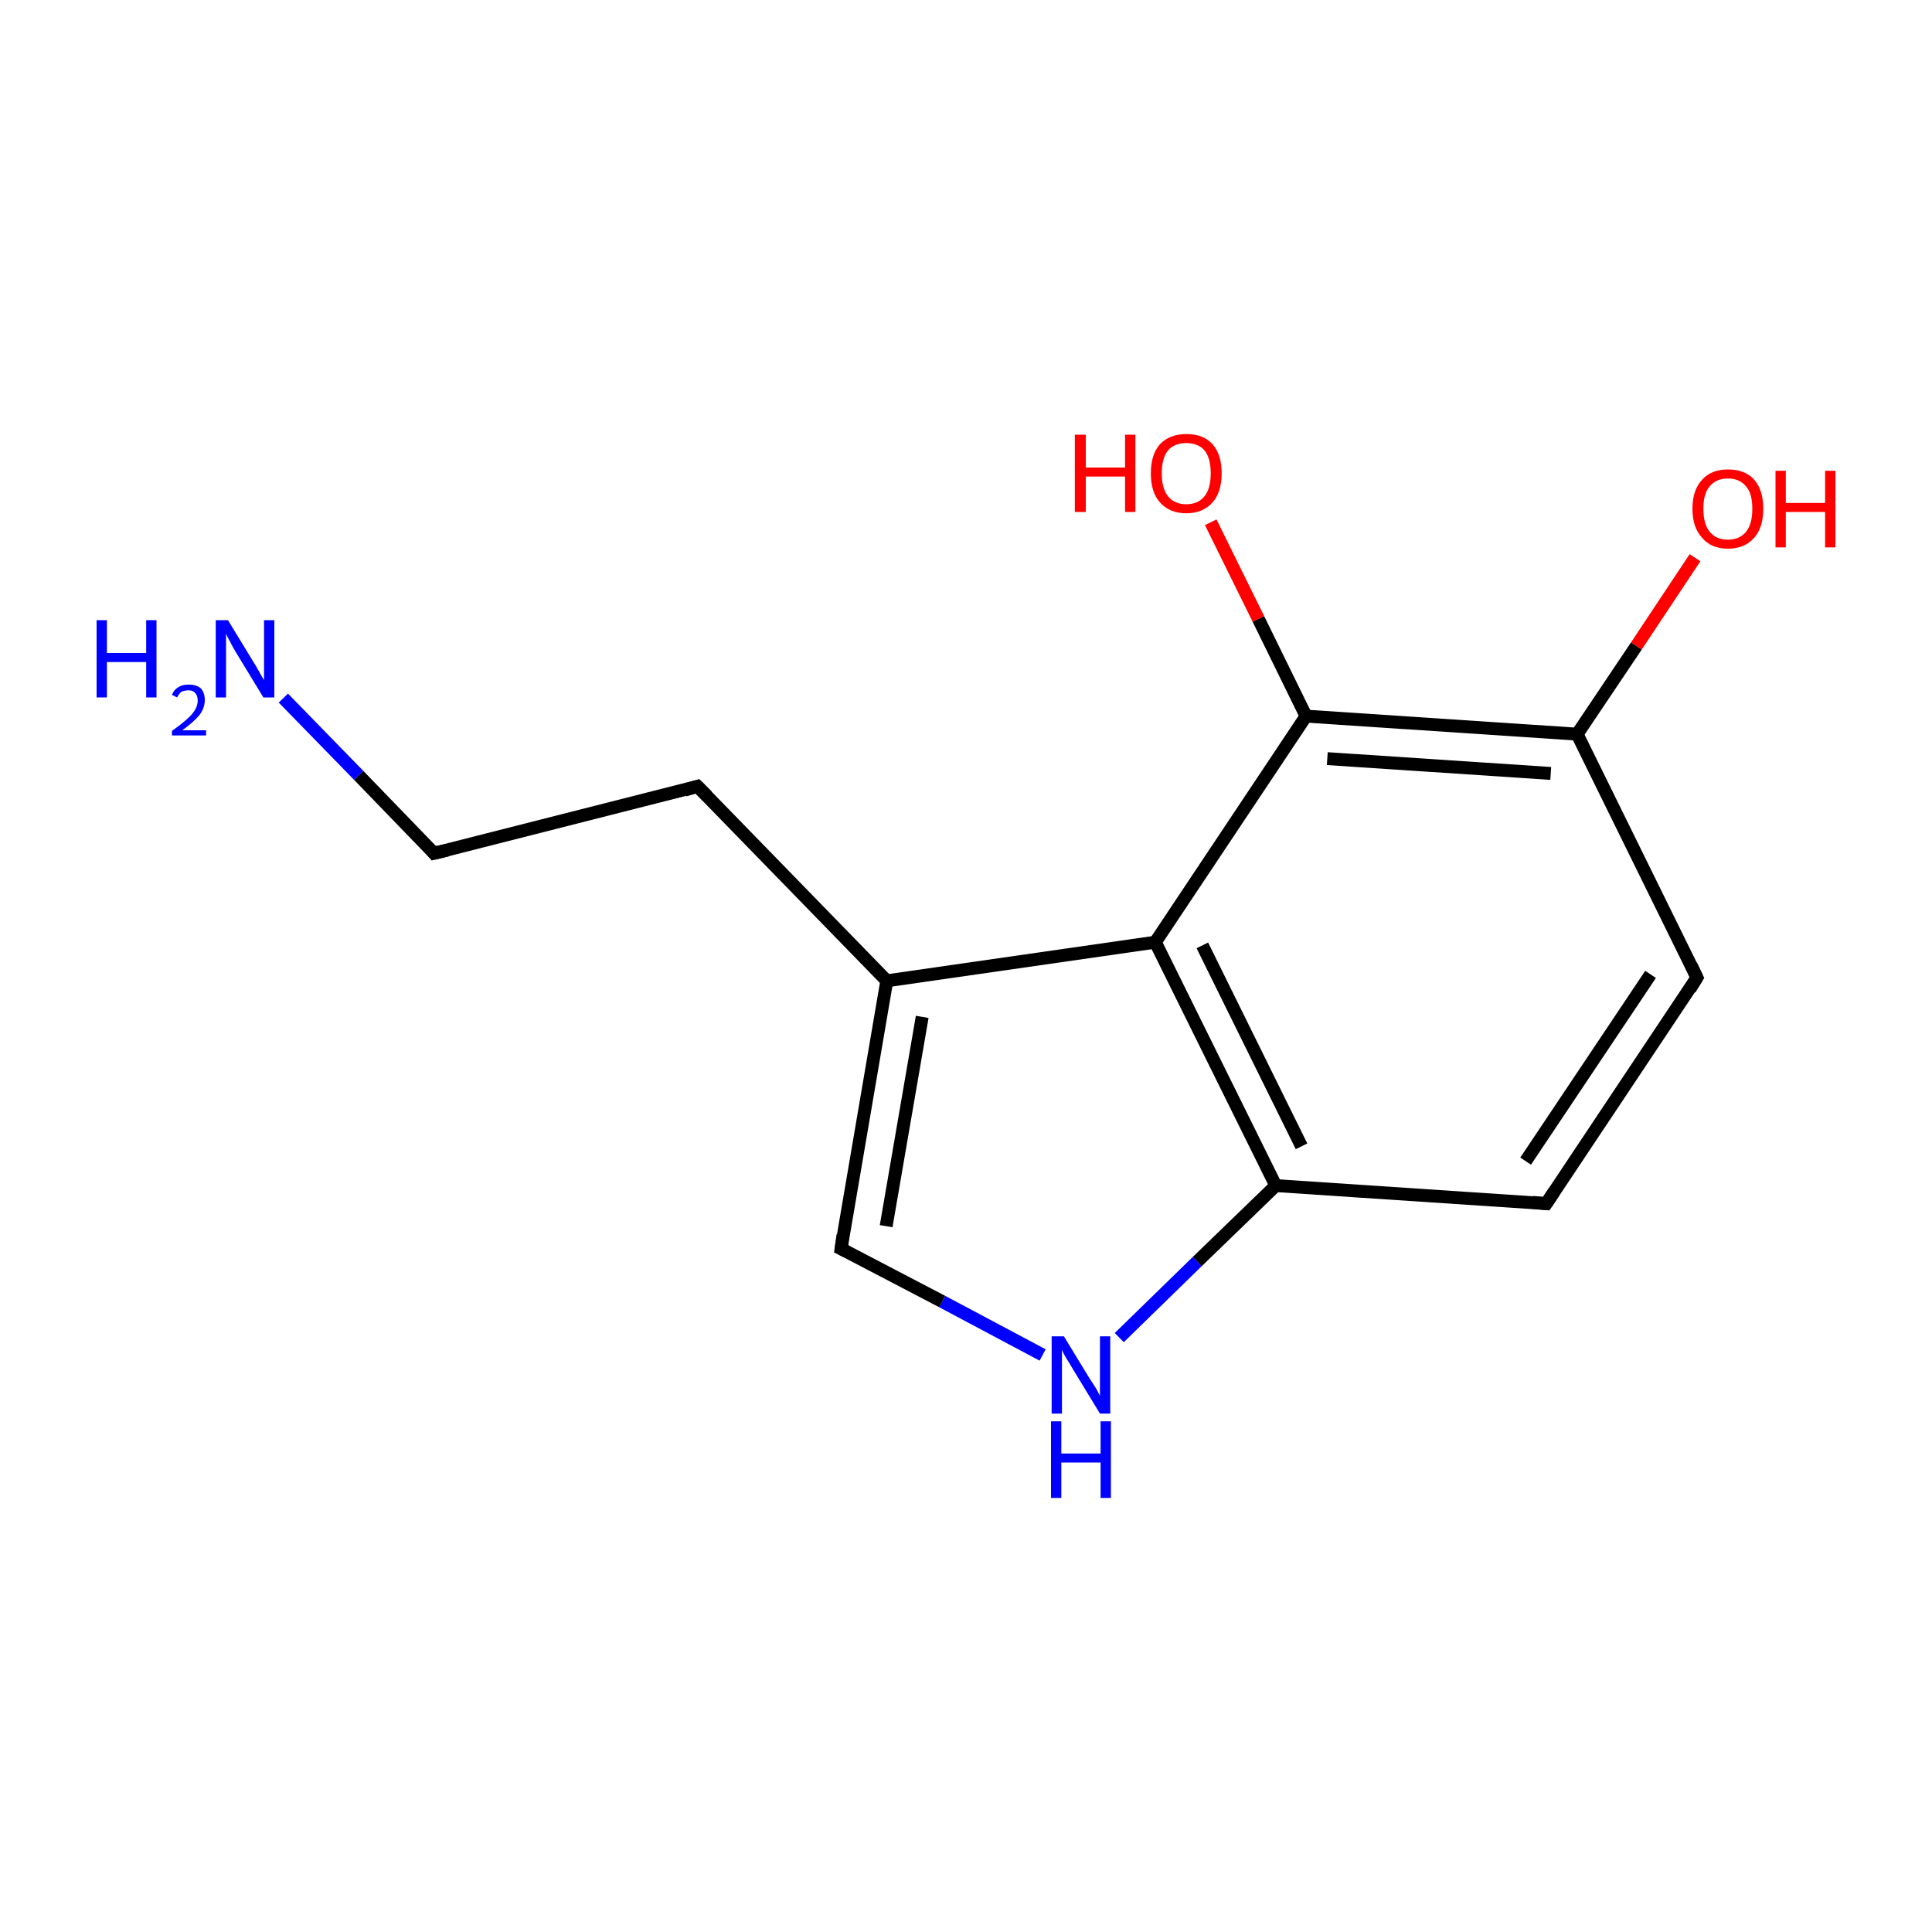 <?xml version='1.0' encoding='iso-8859-1'?>
<svg version='1.1' baseProfile='full'
              xmlns='http://www.w3.org/2000/svg'
                      xmlns:rdkit='http://www.rdkit.org/xml'
                      xmlns:xlink='http://www.w3.org/1999/xlink'
                  xml:space='preserve'
width='300px' height='300px' viewBox='0 0 300 300'>
<!-- END OF HEADER -->
<rect style='opacity:1.0;fill:#FFFFFF;stroke:none' width='300.0' height='300.0' x='0.0' y='0.0'> </rect>
<path class='bond-0 atom-0 atom-1' d='M 240.1,186.9 L 263.5,151.8' style='fill:none;fill-rule:evenodd;stroke:#000000;stroke-width:2.0px;stroke-linecap:butt;stroke-linejoin:miter;stroke-opacity:1' />
<path class='bond-0 atom-0 atom-1' d='M 236.9,180.3 L 256.3,151.3' style='fill:none;fill-rule:evenodd;stroke:#000000;stroke-width:2.0px;stroke-linecap:butt;stroke-linejoin:miter;stroke-opacity:1' />
<path class='bond-1 atom-1 atom-2' d='M 263.5,151.8 L 244.9,114.0' style='fill:none;fill-rule:evenodd;stroke:#000000;stroke-width:2.0px;stroke-linecap:butt;stroke-linejoin:miter;stroke-opacity:1' />
<path class='bond-2 atom-2 atom-3' d='M 244.9,114.0 L 202.8,111.2' style='fill:none;fill-rule:evenodd;stroke:#000000;stroke-width:2.0px;stroke-linecap:butt;stroke-linejoin:miter;stroke-opacity:1' />
<path class='bond-2 atom-2 atom-3' d='M 240.8,120.1 L 206.1,117.8' style='fill:none;fill-rule:evenodd;stroke:#000000;stroke-width:2.0px;stroke-linecap:butt;stroke-linejoin:miter;stroke-opacity:1' />
<path class='bond-3 atom-3 atom-4' d='M 202.8,111.2 L 179.4,146.3' style='fill:none;fill-rule:evenodd;stroke:#000000;stroke-width:2.0px;stroke-linecap:butt;stroke-linejoin:miter;stroke-opacity:1' />
<path class='bond-4 atom-4 atom-5' d='M 179.4,146.3 L 198.1,184.1' style='fill:none;fill-rule:evenodd;stroke:#000000;stroke-width:2.0px;stroke-linecap:butt;stroke-linejoin:miter;stroke-opacity:1' />
<path class='bond-4 atom-4 atom-5' d='M 186.7,146.8 L 202.1,178.0' style='fill:none;fill-rule:evenodd;stroke:#000000;stroke-width:2.0px;stroke-linecap:butt;stroke-linejoin:miter;stroke-opacity:1' />
<path class='bond-5 atom-5 atom-6' d='M 198.1,184.1 L 185.9,195.9' style='fill:none;fill-rule:evenodd;stroke:#000000;stroke-width:2.0px;stroke-linecap:butt;stroke-linejoin:miter;stroke-opacity:1' />
<path class='bond-5 atom-5 atom-6' d='M 185.9,195.9 L 173.8,207.7' style='fill:none;fill-rule:evenodd;stroke:#0000FF;stroke-width:2.0px;stroke-linecap:butt;stroke-linejoin:miter;stroke-opacity:1' />
<path class='bond-6 atom-6 atom-7' d='M 161.9,210.4 L 146.3,202.1' style='fill:none;fill-rule:evenodd;stroke:#0000FF;stroke-width:2.0px;stroke-linecap:butt;stroke-linejoin:miter;stroke-opacity:1' />
<path class='bond-6 atom-6 atom-7' d='M 146.3,202.1 L 130.6,193.9' style='fill:none;fill-rule:evenodd;stroke:#000000;stroke-width:2.0px;stroke-linecap:butt;stroke-linejoin:miter;stroke-opacity:1' />
<path class='bond-7 atom-7 atom-8' d='M 130.6,193.9 L 137.7,152.3' style='fill:none;fill-rule:evenodd;stroke:#000000;stroke-width:2.0px;stroke-linecap:butt;stroke-linejoin:miter;stroke-opacity:1' />
<path class='bond-7 atom-7 atom-8' d='M 137.6,190.4 L 143.2,157.9' style='fill:none;fill-rule:evenodd;stroke:#000000;stroke-width:2.0px;stroke-linecap:butt;stroke-linejoin:miter;stroke-opacity:1' />
<path class='bond-8 atom-8 atom-9' d='M 137.7,152.3 L 108.3,122.1' style='fill:none;fill-rule:evenodd;stroke:#000000;stroke-width:2.0px;stroke-linecap:butt;stroke-linejoin:miter;stroke-opacity:1' />
<path class='bond-9 atom-9 atom-10' d='M 108.3,122.1 L 67.4,132.5' style='fill:none;fill-rule:evenodd;stroke:#000000;stroke-width:2.0px;stroke-linecap:butt;stroke-linejoin:miter;stroke-opacity:1' />
<path class='bond-10 atom-10 atom-11' d='M 67.4,132.5 L 55.7,120.4' style='fill:none;fill-rule:evenodd;stroke:#000000;stroke-width:2.0px;stroke-linecap:butt;stroke-linejoin:miter;stroke-opacity:1' />
<path class='bond-10 atom-10 atom-11' d='M 55.7,120.4 L 44.0,108.4' style='fill:none;fill-rule:evenodd;stroke:#0000FF;stroke-width:2.0px;stroke-linecap:butt;stroke-linejoin:miter;stroke-opacity:1' />
<path class='bond-11 atom-3 atom-12' d='M 202.8,111.2 L 195.4,96.1' style='fill:none;fill-rule:evenodd;stroke:#000000;stroke-width:2.0px;stroke-linecap:butt;stroke-linejoin:miter;stroke-opacity:1' />
<path class='bond-11 atom-3 atom-12' d='M 195.4,96.1 L 188.0,81.1' style='fill:none;fill-rule:evenodd;stroke:#FF0000;stroke-width:2.0px;stroke-linecap:butt;stroke-linejoin:miter;stroke-opacity:1' />
<path class='bond-12 atom-2 atom-13' d='M 244.9,114.0 L 254.1,100.3' style='fill:none;fill-rule:evenodd;stroke:#000000;stroke-width:2.0px;stroke-linecap:butt;stroke-linejoin:miter;stroke-opacity:1' />
<path class='bond-12 atom-2 atom-13' d='M 254.1,100.3 L 263.2,86.6' style='fill:none;fill-rule:evenodd;stroke:#FF0000;stroke-width:2.0px;stroke-linecap:butt;stroke-linejoin:miter;stroke-opacity:1' />
<path class='bond-13 atom-5 atom-0' d='M 198.1,184.1 L 240.1,186.9' style='fill:none;fill-rule:evenodd;stroke:#000000;stroke-width:2.0px;stroke-linecap:butt;stroke-linejoin:miter;stroke-opacity:1' />
<path class='bond-14 atom-8 atom-4' d='M 137.7,152.3 L 179.4,146.3' style='fill:none;fill-rule:evenodd;stroke:#000000;stroke-width:2.0px;stroke-linecap:butt;stroke-linejoin:miter;stroke-opacity:1' />
<path d='M 241.3,185.1 L 240.1,186.9 L 238.0,186.7' style='fill:none;stroke:#000000;stroke-width:2.0px;stroke-linecap:butt;stroke-linejoin:miter;stroke-miterlimit:10;stroke-opacity:1;' />
<path d='M 262.4,153.6 L 263.5,151.8 L 262.6,149.9' style='fill:none;stroke:#000000;stroke-width:2.0px;stroke-linecap:butt;stroke-linejoin:miter;stroke-miterlimit:10;stroke-opacity:1;' />
<path d='M 131.4,194.3 L 130.6,193.9 L 130.9,191.8' style='fill:none;stroke:#000000;stroke-width:2.0px;stroke-linecap:butt;stroke-linejoin:miter;stroke-miterlimit:10;stroke-opacity:1;' />
<path d='M 109.8,123.6 L 108.3,122.1 L 106.3,122.7' style='fill:none;stroke:#000000;stroke-width:2.0px;stroke-linecap:butt;stroke-linejoin:miter;stroke-miterlimit:10;stroke-opacity:1;' />
<path d='M 69.5,132.0 L 67.4,132.5 L 66.9,131.9' style='fill:none;stroke:#000000;stroke-width:2.0px;stroke-linecap:butt;stroke-linejoin:miter;stroke-miterlimit:10;stroke-opacity:1;' />
<path class='atom-6' d='M 165.2 207.5
L 169.1 213.9
Q 169.5 214.5, 170.2 215.6
Q 170.8 216.7, 170.8 216.8
L 170.8 207.5
L 172.4 207.5
L 172.4 219.5
L 170.8 219.5
L 166.6 212.6
Q 166.1 211.7, 165.5 210.8
Q 165.0 209.9, 164.9 209.6
L 164.9 219.5
L 163.3 219.5
L 163.3 207.5
L 165.2 207.5
' fill='#0000FF'/>
<path class='atom-6' d='M 163.2 220.7
L 164.8 220.7
L 164.8 225.7
L 170.9 225.7
L 170.9 220.7
L 172.5 220.7
L 172.5 232.6
L 170.9 232.6
L 170.9 227.1
L 164.8 227.1
L 164.8 232.6
L 163.2 232.6
L 163.2 220.7
' fill='#0000FF'/>
<path class='atom-11' d='M 15.0 96.3
L 16.6 96.3
L 16.6 101.4
L 22.7 101.4
L 22.7 96.3
L 24.3 96.3
L 24.3 108.3
L 22.7 108.3
L 22.7 102.8
L 16.6 102.8
L 16.6 108.3
L 15.0 108.3
L 15.0 96.3
' fill='#0000FF'/>
<path class='atom-11' d='M 26.7 107.9
Q 27.0 107.1, 27.7 106.7
Q 28.3 106.3, 29.3 106.3
Q 30.5 106.3, 31.2 106.9
Q 31.8 107.6, 31.8 108.7
Q 31.8 109.9, 31.0 111.0
Q 30.1 112.1, 28.3 113.4
L 32.0 113.4
L 32.0 114.2
L 26.7 114.2
L 26.7 113.5
Q 28.1 112.5, 29.0 111.7
Q 29.9 110.9, 30.3 110.2
Q 30.7 109.5, 30.7 108.8
Q 30.7 108.0, 30.3 107.6
Q 30.0 107.2, 29.3 107.2
Q 28.7 107.2, 28.2 107.4
Q 27.8 107.7, 27.5 108.3
L 26.7 107.9
' fill='#0000FF'/>
<path class='atom-11' d='M 35.4 96.3
L 39.3 102.7
Q 39.7 103.3, 40.3 104.4
Q 40.9 105.5, 41.0 105.6
L 41.0 96.3
L 42.6 96.3
L 42.6 108.3
L 40.9 108.3
L 36.7 101.4
Q 36.2 100.6, 35.7 99.6
Q 35.2 98.7, 35.1 98.4
L 35.1 108.3
L 33.5 108.3
L 33.5 96.3
L 35.4 96.3
' fill='#0000FF'/>
<path class='atom-12' d='M 166.9 67.5
L 168.6 67.5
L 168.6 72.6
L 174.7 72.6
L 174.7 67.5
L 176.3 67.5
L 176.3 79.5
L 174.7 79.5
L 174.7 74.0
L 168.6 74.0
L 168.6 79.5
L 166.9 79.5
L 166.9 67.5
' fill='#FF0000'/>
<path class='atom-12' d='M 178.7 73.5
Q 178.7 70.6, 180.1 69.0
Q 181.6 67.4, 184.2 67.4
Q 186.9 67.4, 188.3 69.0
Q 189.7 70.6, 189.7 73.5
Q 189.7 76.4, 188.3 78.0
Q 186.8 79.7, 184.2 79.7
Q 181.6 79.7, 180.1 78.0
Q 178.7 76.4, 178.7 73.5
M 184.2 78.3
Q 186.0 78.3, 187.0 77.1
Q 188.0 75.9, 188.0 73.5
Q 188.0 71.1, 187.0 69.9
Q 186.0 68.8, 184.2 68.8
Q 182.4 68.8, 181.4 69.9
Q 180.4 71.1, 180.4 73.5
Q 180.4 75.9, 181.4 77.1
Q 182.4 78.3, 184.2 78.3
' fill='#FF0000'/>
<path class='atom-13' d='M 262.8 79.0
Q 262.8 76.1, 264.3 74.5
Q 265.7 72.9, 268.3 72.9
Q 271.0 72.9, 272.4 74.5
Q 273.8 76.1, 273.8 79.0
Q 273.8 81.9, 272.4 83.5
Q 270.9 85.2, 268.3 85.2
Q 265.7 85.2, 264.3 83.5
Q 262.8 81.9, 262.8 79.0
M 268.3 83.8
Q 270.1 83.8, 271.1 82.6
Q 272.1 81.4, 272.1 79.0
Q 272.1 76.6, 271.1 75.5
Q 270.1 74.3, 268.3 74.3
Q 266.5 74.3, 265.5 75.5
Q 264.5 76.6, 264.5 79.0
Q 264.5 81.4, 265.5 82.6
Q 266.5 83.8, 268.3 83.8
' fill='#FF0000'/>
<path class='atom-13' d='M 275.7 73.1
L 277.3 73.1
L 277.3 78.1
L 283.4 78.1
L 283.4 73.1
L 285.0 73.1
L 285.0 85.0
L 283.4 85.0
L 283.4 79.5
L 277.3 79.5
L 277.3 85.0
L 275.7 85.0
L 275.7 73.1
' fill='#FF0000'/>
</svg>
